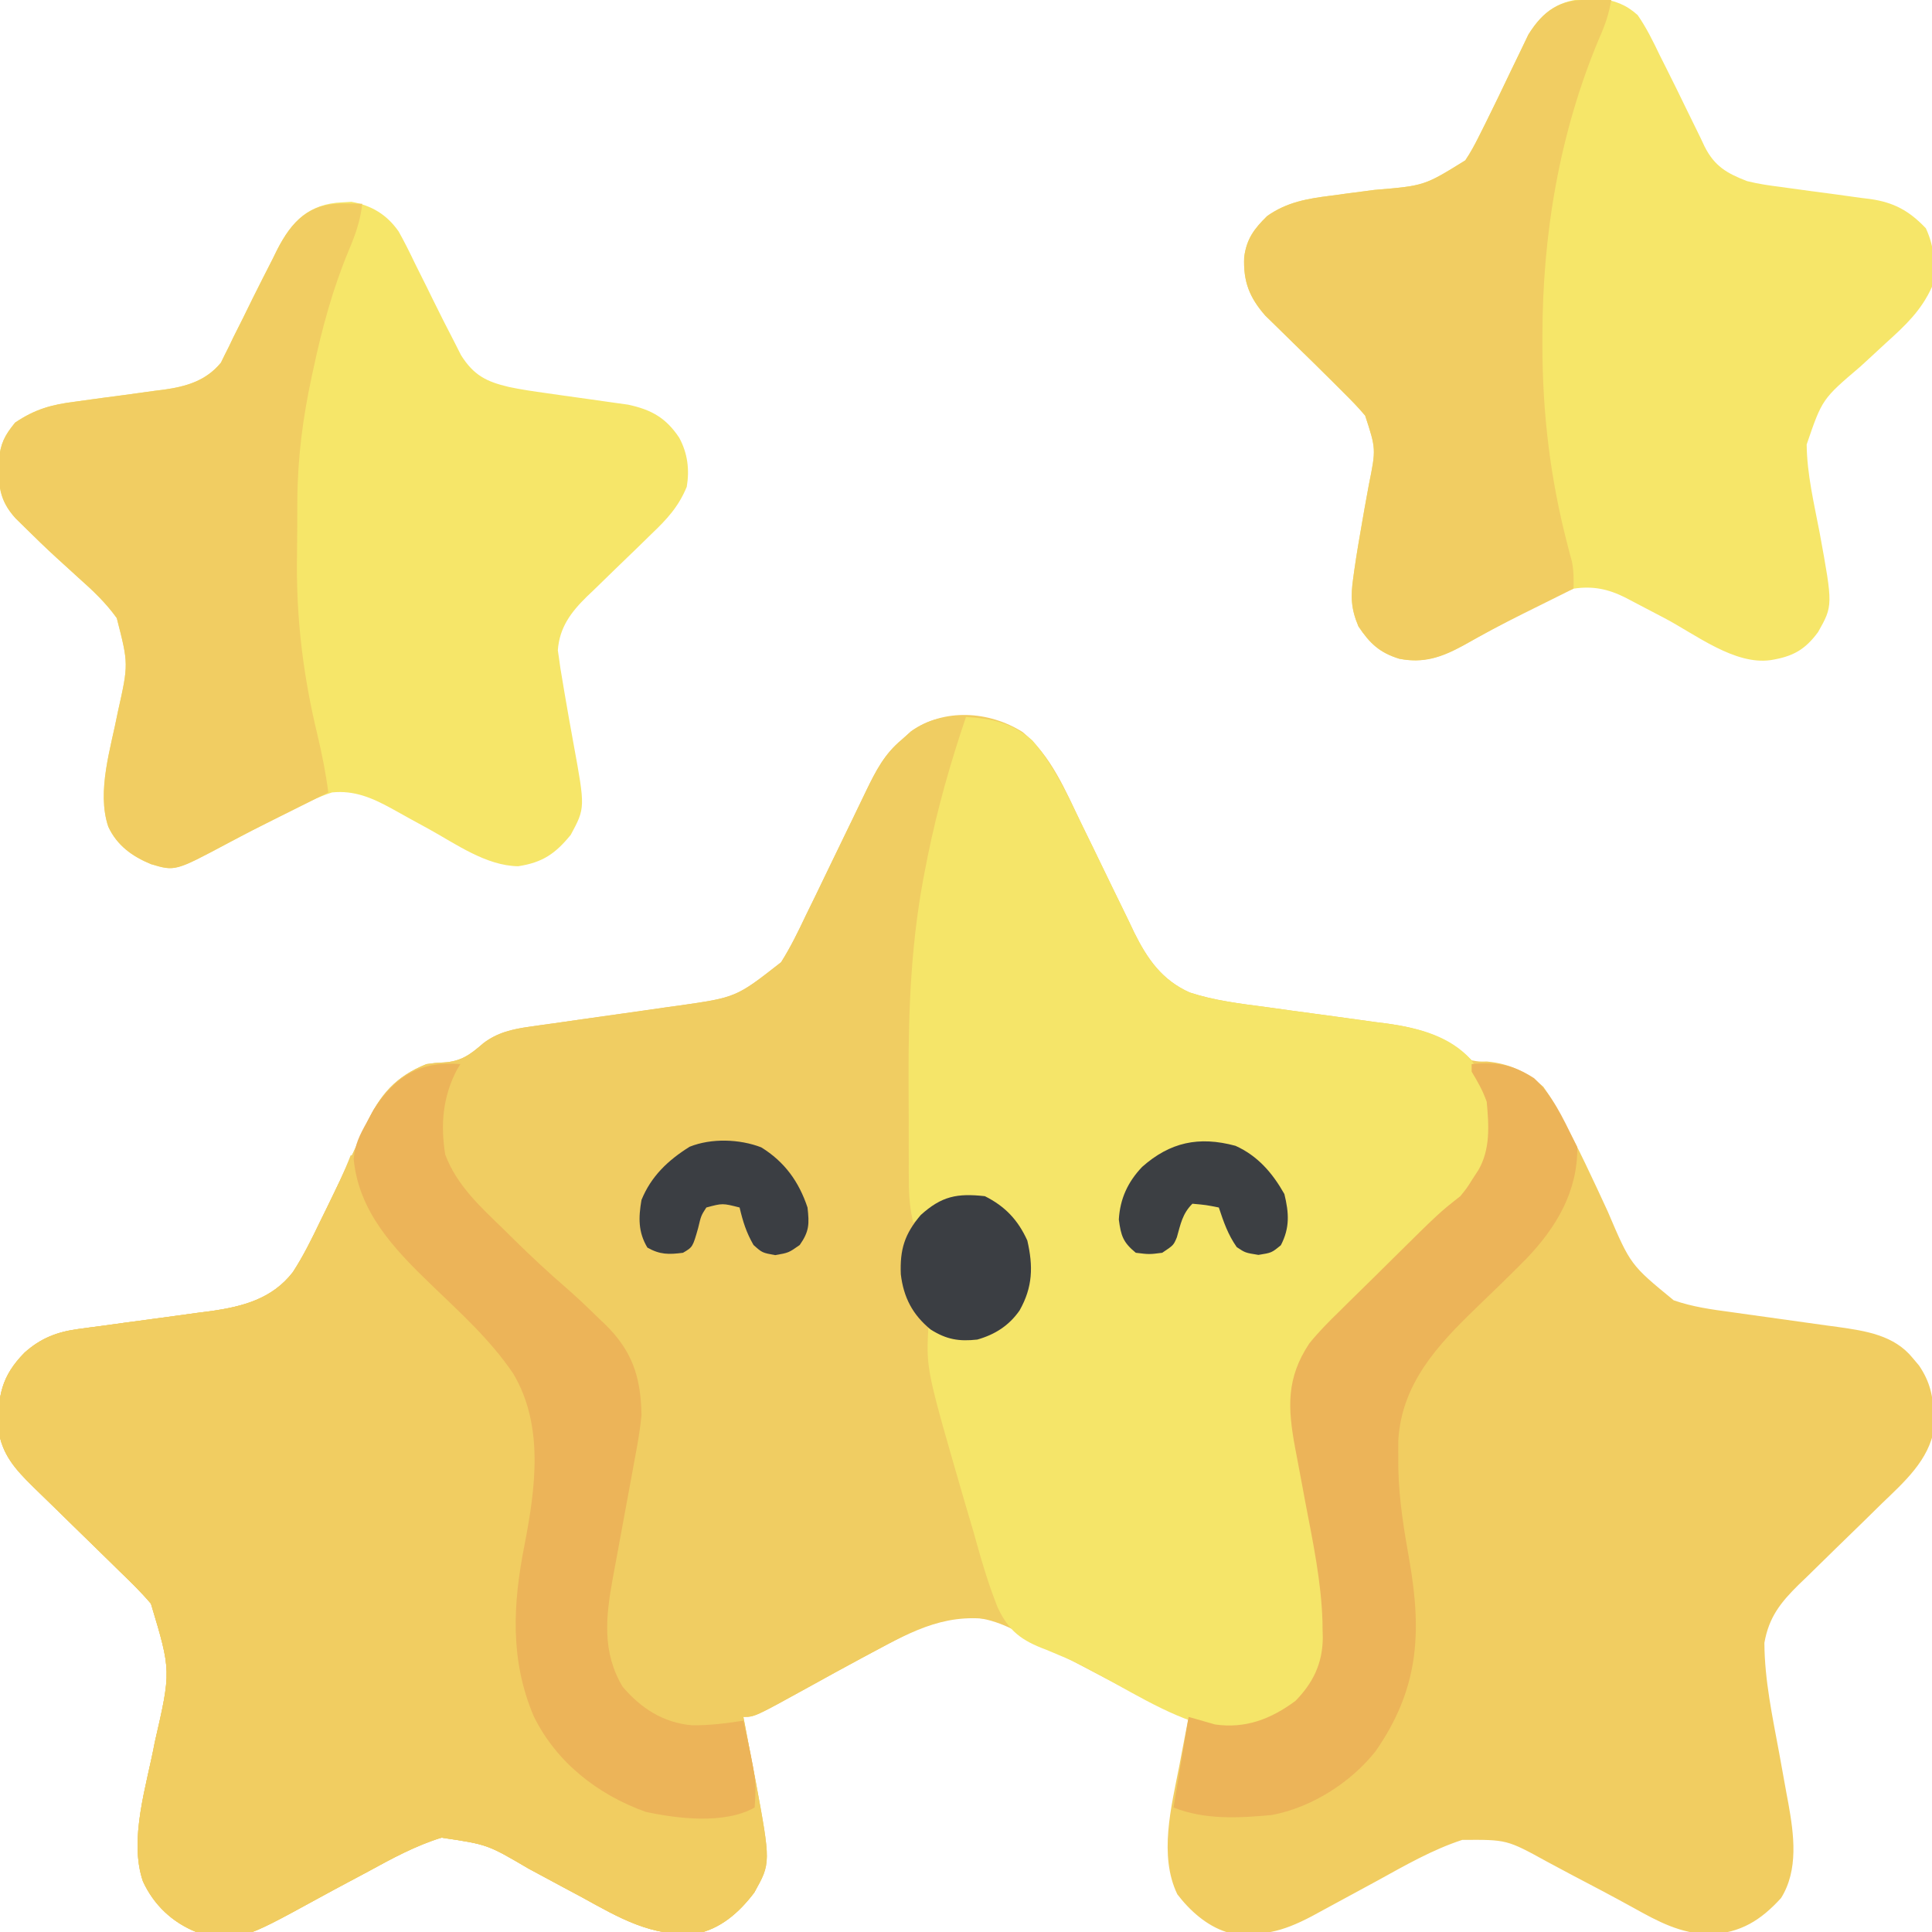 <?xml version="1.0" encoding="UTF-8"?>
<svg version="1.1" xmlns="http://www.w3.org/2000/svg" width="512" height="512">
<path d="M0 0 C7.483 6.122 11.356 15.5 15.457 24.035 C16.497 26.165 17.538 28.295 18.58 30.424 C20.201 33.746 21.817 37.071 23.417 40.404 C24.976 43.643 26.558 46.871 28.145 50.098 C28.613 51.086 29.081 52.075 29.563 53.094 C33.052 60.127 36.938 65.743 44.298 69.025 C50.823 71.167 57.651 71.978 64.438 72.867 C66.82 73.199 69.203 73.531 71.586 73.863 C75.298 74.373 79.01 74.876 82.724 75.37 C86.339 75.853 89.951 76.359 93.562 76.867 C94.661 77.007 95.759 77.147 96.89 77.291 C105.389 78.508 112.859 80.788 119 87 C120.942 87.355 120.942 87.355 123.062 87.312 C129.14 87.885 133.403 90.009 138 94 C139.949 96.842 139.949 96.842 141.805 100.184 C142.312 101.096 142.312 101.096 142.83 102.028 C147.294 110.179 151.178 118.634 155.075 127.066 C161.098 141.202 161.098 141.202 172.545 150.591 C177.52 152.332 182.575 153.025 187.781 153.719 C188.794 153.863 189.807 154.007 190.851 154.155 C194.066 154.612 197.283 155.057 200.5 155.5 C204.741 156.083 208.98 156.679 213.219 157.281 C214.18 157.409 215.142 157.538 216.133 157.67 C223.466 158.714 230.957 159.827 235.875 165.875 C236.429 166.532 236.984 167.19 237.555 167.867 C240.52 172.244 241.33 176.056 241.438 181.312 C241.477 182.381 241.517 183.45 241.559 184.551 C240.196 192.962 233.64 198.732 227.742 204.41 C226.131 205.993 224.521 207.575 222.91 209.158 C220.387 211.619 217.861 214.076 215.333 216.531 C212.877 218.919 210.434 221.32 207.992 223.723 C207.236 224.449 206.48 225.175 205.7 225.923 C200.881 230.674 197.783 234.547 196.584 241.367 C196.626 251.236 198.718 260.891 200.5 270.562 C201.166 274.187 201.821 277.814 202.469 281.441 C202.622 282.252 202.775 283.063 202.933 283.898 C204.412 292.181 205.672 301.527 201 309 C195.607 314.919 190.303 318.229 182.188 318.625 C174.303 318.433 168.514 315.279 161.79 311.539 C156.285 308.503 150.723 305.578 145.154 302.664 C143.096 301.58 141.049 300.477 139.002 299.373 C128.327 293.509 128.327 293.509 116.502 293.594 C108.581 296.188 101.335 300.367 94.062 304.375 C89.384 306.933 84.696 309.473 80 312 C78.913 312.591 77.826 313.182 76.706 313.792 C68.597 318.059 63.187 319.327 54 318 C48.808 316.363 44.274 312.308 41 308 C36.061 297.739 39.412 284.79 41.5 274.125 C41.858 272.217 41.858 272.217 42.223 270.27 C42.804 267.177 43.396 264.088 44 261 C43.132 260.731 42.263 260.461 41.368 260.184 C38.095 259.033 35.177 257.666 32.105 256.059 C30.992 255.479 29.879 254.899 28.732 254.302 C27.551 253.68 26.369 253.059 25.188 252.438 C23.976 251.805 22.765 251.172 21.553 250.54 C13.994 246.593 6.448 242.619 -1.062 238.578 C-7.885 234.927 -13.3 233.794 -21 235 C-27.647 237.234 -33.837 240.699 -40 244 C-40.939 244.503 -41.878 245.005 -42.845 245.523 C-47.541 248.052 -52.218 250.612 -56.879 253.203 C-71.022 261 -71.022 261 -74 261 C-73.849 261.775 -73.697 262.55 -73.541 263.348 C-72.847 266.938 -72.174 270.531 -71.5 274.125 C-71.262 275.343 -71.023 276.561 -70.777 277.816 C-66.713 299.765 -66.713 299.765 -71.125 307.562 C-75.124 312.853 -80.143 317.284 -86.794 318.518 C-98.533 319.165 -106.727 314.346 -116.75 308.812 C-118.383 307.937 -120.017 307.064 -121.652 306.193 C-124.758 304.537 -127.856 302.869 -130.949 301.19 C-141.823 294.798 -141.823 294.798 -154 293 C-160.859 295.11 -167.184 298.552 -173.453 301.984 C-175.224 302.93 -176.997 303.874 -178.77 304.816 C-181.513 306.28 -184.251 307.75 -186.976 309.248 C-207.316 320.388 -207.316 320.388 -219 318 C-225.354 315.439 -230.22 310.851 -233.111 304.596 C-236.95 293.385 -232.072 279.013 -229.991 267.743 C-225.643 248.813 -225.643 248.813 -231 231 C-233.61 227.917 -236.469 225.134 -239.379 222.336 C-240.187 221.54 -240.996 220.745 -241.829 219.925 C-244.397 217.398 -246.978 214.885 -249.562 212.375 C-252.149 209.856 -254.733 207.335 -257.307 204.804 C-258.904 203.234 -260.509 201.671 -262.121 200.116 C-266.905 195.418 -270.512 191.506 -271.469 184.633 C-271.546 175.906 -270.648 170.733 -264.508 164.48 C-260.207 160.615 -255.821 158.942 -250.169 158.194 C-249.237 158.067 -248.306 157.94 -247.346 157.809 C-246.35 157.679 -245.354 157.548 -244.328 157.414 C-242.198 157.12 -240.068 156.826 -237.938 156.531 C-234.596 156.076 -231.255 155.626 -227.912 155.183 C-224.674 154.751 -221.439 154.302 -218.203 153.852 C-217.215 153.725 -216.228 153.599 -215.21 153.469 C-206.643 152.259 -198.856 150.204 -193.381 143.115 C-190.598 138.854 -188.392 134.33 -186.188 129.75 C-185.671 128.7 -185.155 127.649 -184.623 126.567 C-182.155 121.527 -179.739 116.464 -177.363 111.379 C-176.961 110.52 -176.56 109.661 -176.146 108.776 C-175.404 107.18 -174.669 105.581 -173.942 103.978 C-170.314 96.116 -166.149 91.288 -158 88 C-155.695 87.676 -155.695 87.676 -153.438 87.562 C-148.808 87.304 -146.363 85.465 -142.922 82.473 C-139.214 79.631 -135.192 78.725 -130.634 78.086 C-129.586 77.936 -128.537 77.786 -127.457 77.631 C-126.333 77.475 -125.209 77.32 -124.051 77.16 C-121.652 76.816 -119.253 76.471 -116.854 76.127 C-113.086 75.594 -109.319 75.063 -105.551 74.534 C-101.904 74.02 -98.259 73.497 -94.613 72.973 C-93.499 72.819 -92.386 72.666 -91.238 72.508 C-75.895 70.32 -75.895 70.32 -64 61 C-61.5 57.04 -59.487 52.911 -57.488 48.68 C-56.608 46.882 -55.728 45.083 -54.847 43.286 C-53.629 40.789 -52.427 38.284 -51.226 35.778 C-49.117 31.383 -46.991 26.995 -44.85 22.615 C-43.715 20.289 -42.591 17.957 -41.478 15.62 C-38.859 10.232 -36.637 5.847 -32 2 C-31.196 1.278 -30.391 0.556 -29.562 -0.188 C-20.788 -6.394 -8.889 -5.59 0 0 Z " fill="#F1CD61" transform="translate(271,194)"/>
<path d="M0 0 C-0.973 4.597 -1.999 9.131 -3.332 13.637 C-6.539 24.506 -8.953 35.387 -10.812 46.562 C-11.019 47.798 -11.226 49.033 -11.439 50.305 C-13.401 62.588 -14.155 74.729 -14.133 87.16 C-14.134 88.353 -14.135 89.546 -14.136 90.775 C-14.136 93.27 -14.135 95.765 -14.13 98.26 C-14.125 102.084 -14.13 105.908 -14.137 109.732 C-14.136 112.167 -14.135 114.601 -14.133 117.035 C-14.136 118.748 -14.136 118.748 -14.139 120.495 C-14.136 121.554 -14.133 122.612 -14.129 123.703 C-14.129 124.632 -14.128 125.561 -14.127 126.518 C-14.009 128.823 -13.651 130.793 -13 133 C-12.051 132.196 -11.102 131.391 -10.125 130.562 C-5.922 126.999 -3.013 126.656 2.461 126.719 C7.332 127.258 10.003 129.947 13.25 133.375 C16.923 138.885 17.891 144.499 17 151 C14.92 157.375 11.577 161.117 5.625 164.25 C-0.544 166.013 -4.477 164.944 -10 162 C-5.032 186.758 0.611 210.869 9.715 234.492 C11 238 11 238 11 240 C10.281 239.848 9.561 239.696 8.82 239.539 C-4.512 236.991 -13.5 241.841 -25 248 C-25.939 248.503 -26.878 249.005 -27.845 249.523 C-32.541 252.052 -37.218 254.612 -41.879 257.203 C-56.022 265 -56.022 265 -59 265 C-58.849 265.775 -58.697 266.55 -58.541 267.348 C-57.847 270.938 -57.174 274.531 -56.5 278.125 C-56.262 279.343 -56.023 280.561 -55.777 281.816 C-51.713 303.765 -51.713 303.765 -56.125 311.562 C-60.124 316.853 -65.143 321.284 -71.794 322.518 C-83.533 323.165 -91.727 318.346 -101.75 312.812 C-103.383 311.937 -105.017 311.064 -106.652 310.193 C-109.758 308.537 -112.856 306.869 -115.949 305.19 C-126.823 298.798 -126.823 298.798 -139 297 C-145.859 299.11 -152.184 302.552 -158.453 305.984 C-160.224 306.93 -161.997 307.874 -163.77 308.816 C-166.513 310.28 -169.251 311.75 -171.976 313.248 C-192.316 324.388 -192.316 324.388 -204 322 C-210.354 319.439 -215.22 314.851 -218.111 308.596 C-221.95 297.385 -217.072 283.013 -214.991 271.743 C-210.643 252.813 -210.643 252.813 -216 235 C-218.61 231.917 -221.469 229.134 -224.379 226.336 C-225.187 225.54 -225.996 224.745 -226.829 223.925 C-229.397 221.398 -231.978 218.885 -234.562 216.375 C-237.149 213.856 -239.733 211.335 -242.307 208.804 C-243.904 207.234 -245.509 205.671 -247.121 204.116 C-251.905 199.418 -255.512 195.506 -256.469 188.633 C-256.546 179.906 -255.648 174.733 -249.508 168.48 C-245.207 164.615 -240.821 162.942 -235.169 162.194 C-234.237 162.067 -233.306 161.94 -232.346 161.809 C-231.35 161.679 -230.354 161.548 -229.328 161.414 C-227.198 161.12 -225.068 160.826 -222.938 160.531 C-219.596 160.076 -216.255 159.626 -212.912 159.183 C-209.674 158.751 -206.439 158.302 -203.203 157.852 C-202.215 157.725 -201.228 157.599 -200.21 157.469 C-191.643 156.259 -183.856 154.204 -178.381 147.115 C-175.598 142.854 -173.392 138.33 -171.188 133.75 C-170.671 132.7 -170.155 131.649 -169.623 130.567 C-167.155 125.527 -164.739 120.464 -162.363 115.379 C-161.961 114.52 -161.56 113.661 -161.146 112.776 C-160.404 111.18 -159.669 109.581 -158.942 107.978 C-155.314 100.116 -151.149 95.288 -143 92 C-140.695 91.676 -140.695 91.676 -138.438 91.562 C-133.808 91.304 -131.363 89.465 -127.922 86.473 C-124.214 83.631 -120.192 82.725 -115.634 82.086 C-114.586 81.936 -113.537 81.786 -112.457 81.631 C-111.333 81.475 -110.209 81.32 -109.051 81.16 C-106.652 80.816 -104.253 80.471 -101.854 80.127 C-98.086 79.594 -94.319 79.063 -90.551 78.534 C-86.904 78.02 -83.259 77.497 -79.613 76.973 C-78.499 76.819 -77.386 76.666 -76.238 76.508 C-60.895 74.32 -60.895 74.32 -49 65 C-46.5 61.04 -44.487 56.911 -42.488 52.68 C-41.608 50.882 -40.728 49.083 -39.847 47.286 C-38.629 44.789 -37.427 42.284 -36.226 39.778 C-34.117 35.383 -31.991 30.995 -29.85 26.615 C-28.715 24.289 -27.591 21.957 -26.478 19.62 C-23.859 14.232 -21.637 9.847 -17 6 C-16.196 5.278 -15.391 4.556 -14.562 3.812 C-9.87 0.493 -5.682 -0.271 0 0 Z " fill="#F0CD62" transform="translate(256,190)"/>
<path d="M0 0 C7.02 0.452 12.054 1.485 17.562 6.188 C23.19 12.68 26.759 20.339 30.457 28.035 C31.497 30.165 32.538 32.295 33.58 34.424 C35.201 37.746 36.817 41.071 38.417 44.404 C39.976 47.643 41.558 50.871 43.145 54.098 C43.613 55.086 44.081 56.075 44.563 57.094 C48.052 64.127 51.938 69.743 59.298 73.025 C65.823 75.167 72.651 75.978 79.438 76.867 C81.82 77.199 84.203 77.531 86.586 77.863 C90.298 78.373 94.01 78.876 97.724 79.37 C101.339 79.853 104.951 80.359 108.562 80.867 C109.661 81.007 110.759 81.147 111.89 81.291 C120.066 82.462 128.323 84.589 134 91 C138.765 98.705 140.234 106.033 139 115 C136.783 122.748 130.665 128.742 124.688 133.848 C118.62 139.113 112.93 144.772 107.226 150.424 C105.907 151.726 104.582 153.024 103.252 154.315 C101.307 156.206 99.379 158.113 97.453 160.023 C96.865 160.589 96.276 161.155 95.669 161.738 C90.22 167.216 86.823 173.046 86.641 180.912 C86.871 186.163 87.746 191.255 88.75 196.406 C89.115 198.388 89.48 200.37 89.844 202.352 C90.417 205.415 90.996 208.477 91.582 211.538 C93.506 221.646 95.357 231.654 95.5 241.969 C95.518 242.67 95.537 243.371 95.556 244.093 C95.479 250.39 93.143 255.456 89.141 260.207 C82.966 265.45 76.954 268.809 68.645 268.391 C57.136 266.689 46.16 259.702 36.057 254.271 C28.819 250.354 28.819 250.354 21.234 247.188 C14.744 244.778 11.317 242.266 8.387 235.977 C5.77 229.46 3.878 222.759 2 216 C1.275 213.538 0.549 211.078 -0.18 208.617 C-10.524 172.999 -10.524 172.999 -10 162 C-9.154 162.33 -8.309 162.66 -7.438 163 C-1.168 164.824 3.517 164.422 9.203 161.348 C12.245 159.066 13.414 156.426 15 153 C15.33 152.34 15.66 151.68 16 151 C16.65 144.972 16.121 139.286 13 134 C10.177 130.966 7.05 128.225 2.828 127.762 C-3.064 127.592 -6.298 128.101 -11 132 C-12.485 132.99 -12.485 132.99 -14 134 C-14.789 130.514 -15.13 127.288 -15.145 123.717 C-15.152 122.684 -15.158 121.651 -15.165 120.587 C-15.166 119.475 -15.167 118.364 -15.168 117.219 C-15.171 116.055 -15.175 114.891 -15.178 113.692 C-15.183 111.22 -15.185 108.749 -15.185 106.278 C-15.187 102.569 -15.206 98.861 -15.225 95.152 C-15.27 76.542 -14.444 58.282 -10.75 40 C-10.538 38.923 -10.326 37.847 -10.108 36.737 C-7.57 24.264 -4.1 12.047 0 0 Z " fill="#F5E569" transform="translate(256,190)"/>
<path d="M0 0 C2.025 3.811 3.289 7.757 4.609 11.855 C9.682 23.327 19.033 31.242 27.914 39.777 C38.475 49.959 48.484 60.198 49.434 75.664 C49.456 77.318 49.457 78.971 49.438 80.625 C49.434 81.527 49.431 82.43 49.428 83.36 C49.291 90.213 48.312 96.72 47 103.438 C43.638 120.836 42.329 137.373 51.832 153.016 C58.799 163.295 69.586 171.479 82 174 C83.624 174.09 85.252 174.131 86.879 174.133 C87.8 174.134 88.721 174.135 89.67 174.137 C90.624 174.133 91.579 174.129 92.562 174.125 C94 174.131 94 174.131 95.467 174.137 C96.387 174.135 97.306 174.134 98.254 174.133 C99.093 174.132 99.931 174.131 100.795 174.129 C104.061 173.938 105.678 173.322 108 171 C109.457 178.857 111.146 188.375 106.875 195.562 C102.876 200.853 97.857 205.284 91.206 206.518 C79.467 207.165 71.273 202.346 61.25 196.812 C59.617 195.937 57.983 195.064 56.348 194.193 C53.242 192.537 50.144 190.869 47.051 189.19 C36.177 182.798 36.177 182.798 24 181 C17.141 183.11 10.816 186.552 4.547 189.984 C2.776 190.93 1.003 191.874 -0.77 192.816 C-3.513 194.28 -6.251 195.75 -8.976 197.248 C-29.316 208.388 -29.316 208.388 -41 206 C-47.354 203.439 -52.22 198.851 -55.111 192.596 C-58.95 181.385 -54.072 167.013 -51.991 155.743 C-47.643 136.813 -47.643 136.813 -53 119 C-55.61 115.917 -58.469 113.134 -61.379 110.336 C-62.187 109.54 -62.996 108.745 -63.829 107.925 C-66.397 105.398 -68.978 102.885 -71.562 100.375 C-74.149 97.856 -76.733 95.335 -79.307 92.804 C-80.904 91.234 -82.509 89.671 -84.121 88.116 C-88.905 83.418 -92.512 79.506 -93.469 72.633 C-93.546 63.906 -92.648 58.733 -86.508 52.48 C-82.207 48.615 -77.821 46.942 -72.169 46.194 C-71.237 46.067 -70.306 45.94 -69.346 45.809 C-68.35 45.679 -67.354 45.548 -66.328 45.414 C-64.198 45.12 -62.068 44.826 -59.938 44.531 C-56.596 44.076 -53.255 43.626 -49.912 43.183 C-46.674 42.751 -43.439 42.302 -40.203 41.852 C-38.721 41.662 -38.721 41.662 -37.21 41.469 C-28.696 40.266 -20.862 38.224 -15.412 31.177 C-12.455 26.618 -10.108 21.763 -7.75 16.875 C-7.221 15.804 -6.693 14.733 -6.148 13.629 C-3.943 9.134 -1.812 4.669 0 0 Z " fill="#F1CD61" transform="translate(93,306)"/>
<path d="M0 0 C1.014 -0.037 2.029 -0.075 3.074 -0.113 C7.224 0.432 10.225 1.518 13.312 4.312 C15.656 7.693 17.409 11.297 19.188 15 C19.702 16.021 20.217 17.043 20.747 18.095 C22.735 22.042 24.683 26.008 26.604 29.988 C27.384 31.599 28.171 33.205 28.969 34.806 C29.674 36.221 30.359 37.646 31.019 39.083 C33.648 44.335 36.911 46.229 42.312 48.312 C45.324 49.073 48.334 49.494 51.414 49.875 C52.254 49.993 53.094 50.111 53.96 50.233 C57.516 50.732 61.076 51.199 64.637 51.667 C67.252 52.015 69.864 52.382 72.477 52.75 C73.274 52.848 74.071 52.946 74.892 53.047 C81.186 53.939 85.243 56.134 89.688 60.812 C92.046 65.892 92.257 70.807 91.312 76.312 C88.484 82.616 84.203 86.606 79.125 91.188 C77.597 92.598 76.07 94.01 74.543 95.422 C73.447 96.428 73.447 96.428 72.33 97.455 C62.217 106.067 62.217 106.067 58.098 118.102 C58.181 125.997 60.061 133.749 61.535 141.477 C65.073 160.804 65.073 160.804 61.125 167.812 C57.625 172.566 54.363 174.318 48.562 175.25 C39.011 176.626 28.6 168.415 20.438 164.125 C18.025 162.858 15.61 161.594 13.195 160.332 C12.137 159.776 11.079 159.22 9.989 158.648 C5.419 156.368 1.367 155.561 -3.688 156.312 C-7.419 157.688 -10.87 159.505 -14.375 161.375 C-15.345 161.874 -16.316 162.374 -17.315 162.888 C-21.482 165.044 -25.615 167.25 -29.695 169.566 C-36.454 173.393 -41.964 176.424 -49.84 174.895 C-55.068 173.288 -57.678 170.827 -60.688 166.312 C-62.659 161.654 -62.78 158.418 -62.062 153.438 C-61.971 152.769 -61.879 152.101 -61.784 151.412 C-61.155 146.995 -60.396 142.604 -59.621 138.211 C-59.437 137.154 -59.253 136.097 -59.063 135.007 C-58.694 132.916 -58.314 130.826 -57.921 128.739 C-56.016 119.305 -56.016 119.305 -58.906 110.454 C-60.731 108.282 -62.667 106.304 -64.688 104.312 C-65.572 103.425 -66.457 102.538 -67.369 101.624 C-70.894 98.108 -74.447 94.62 -78.019 91.152 C-79.556 89.658 -81.083 88.154 -82.609 86.648 C-83.513 85.767 -84.416 84.886 -85.347 83.978 C-89.64 79.089 -91.226 74.86 -90.969 68.484 C-90.339 63.619 -88.322 60.932 -84.875 57.562 C-79.623 53.855 -74.221 52.953 -67.945 52.164 C-66.452 51.961 -64.958 51.758 -63.465 51.555 C-61.14 51.244 -58.815 50.938 -56.488 50.641 C-43.228 49.545 -43.228 49.545 -32.371 42.81 C-30.95 40.713 -29.822 38.58 -28.688 36.312 C-28.129 35.198 -27.571 34.084 -26.997 32.936 C-24.719 28.331 -22.476 23.709 -20.274 19.068 C-19.322 17.066 -18.352 15.074 -17.379 13.082 C-16.531 11.312 -16.531 11.312 -15.666 9.507 C-11.807 3.277 -7.352 0.175 0 0 Z " fill="#F6E669" transform="translate(420.688,-0.312)"/>
<path d="M0 0 C0.808 -0.049 1.616 -0.098 2.449 -0.148 C7.804 0.83 11.793 3.214 14.948 7.701 C16.515 10.506 17.931 13.348 19.312 16.25 C20.345 18.317 21.377 20.383 22.41 22.449 C22.904 23.458 23.398 24.466 23.907 25.505 C25.807 29.383 27.758 33.231 29.75 37.062 C30.326 38.201 30.902 39.339 31.496 40.512 C34.851 45.801 38.125 47.493 44.146 48.917 C47.446 49.615 50.761 50.097 54.102 50.559 C55.552 50.766 57.003 50.974 58.453 51.182 C60.702 51.5 62.95 51.814 65.2 52.122 C67.398 52.425 69.593 52.741 71.789 53.059 C73.089 53.24 74.389 53.421 75.729 53.607 C81.927 54.935 85.784 57.083 89.312 62.375 C91.528 66.474 92.083 70.792 91.312 75.375 C89.122 80.677 86.071 83.963 82 87.84 C80.747 89.064 79.495 90.289 78.242 91.514 C76.277 93.417 74.308 95.317 72.337 97.214 C70.424 99.06 68.524 100.918 66.625 102.777 C66.037 103.335 65.45 103.892 64.844 104.467 C60.646 108.589 57.58 112.61 57.146 118.714 C57.25 119.425 57.354 120.135 57.461 120.867 C57.579 121.719 57.697 122.571 57.819 123.448 C58.063 124.897 58.063 124.897 58.312 126.375 C58.504 127.524 58.695 128.673 58.892 129.856 C59.672 134.41 60.47 138.96 61.307 143.503 C64.416 160.468 64.416 160.468 60.562 167.625 C56.443 172.66 53.071 174.954 46.625 175.938 C38.134 175.814 30.126 170.029 22.875 166.031 C21.203 165.11 19.528 164.195 17.851 163.285 C16.242 162.409 14.64 161.519 13.047 160.614 C7.946 157.829 3.218 155.773 -2.688 156.375 C-6.59 157.63 -10.123 159.416 -13.75 161.312 C-14.755 161.813 -15.76 162.314 -16.795 162.829 C-21.374 165.118 -25.908 167.485 -30.426 169.891 C-44.373 177.265 -44.373 177.265 -50.688 175.375 C-55.655 173.324 -59.695 170.414 -61.991 165.449 C-65.146 156.051 -61.24 144.411 -59.465 135.074 C-56.618 122.34 -56.618 122.34 -59.742 110.176 C-62.63 106.13 -66.102 102.845 -69.812 99.562 C-71.143 98.352 -72.473 97.139 -73.801 95.926 C-74.455 95.331 -75.11 94.736 -75.784 94.124 C-78.58 91.556 -81.304 88.922 -84 86.25 C-84.862 85.402 -85.725 84.554 -86.613 83.68 C-91.016 78.787 -91.13 74.799 -90.996 68.355 C-90.533 63.886 -89.536 61.881 -86.688 58.375 C-81.41 54.808 -76.984 53.585 -70.719 52.812 C-69.88 52.694 -69.04 52.576 -68.176 52.455 C-64.618 51.955 -61.056 51.489 -57.494 51.021 C-54.879 50.671 -52.268 50.305 -49.656 49.938 C-48.861 49.839 -48.066 49.741 -47.247 49.64 C-41.328 48.805 -36.085 47.301 -32.134 42.478 C-31.656 41.497 -31.656 41.497 -31.168 40.496 C-30.791 39.749 -30.413 39.001 -30.024 38.231 C-29.645 37.433 -29.266 36.635 -28.875 35.812 C-28.02 34.111 -27.164 32.409 -26.309 30.707 C-25.435 28.93 -24.561 27.153 -23.688 25.375 C-21.96 21.905 -20.205 18.45 -18.438 15 C-18.05 14.21 -17.662 13.421 -17.262 12.607 C-13.423 5.097 -8.868 0.362 0 0 Z " fill="#F6E669" transform="translate(90.688,53.625)"/>
<path d="M0 0 C0.901 0.009 1.802 0.018 2.73 0.027 C3.418 0.039 4.105 0.051 4.812 0.062 C4.306 4.591 2.985 8.283 1.235 12.432 C-3.038 22.655 -5.804 32.953 -8.125 43.75 C-8.274 44.436 -8.423 45.122 -8.577 45.829 C-10.947 56.833 -12.333 67.518 -12.391 78.777 C-12.396 79.673 -12.402 80.568 -12.408 81.49 C-12.417 83.375 -12.424 85.26 -12.428 87.145 C-12.437 89.962 -12.468 92.779 -12.5 95.596 C-12.59 111.051 -10.688 125.79 -7.062 140.812 C-5.862 145.888 -4.851 150.887 -4.188 156.062 C-5.604 156.771 -7.021 157.479 -8.438 158.188 C-9.804 158.871 -9.804 158.871 -11.198 159.569 C-13.202 160.57 -15.207 161.569 -17.214 162.566 C-21.804 164.849 -26.38 167.144 -30.895 169.574 C-44.763 176.986 -44.763 176.986 -51.188 175.062 C-56.155 173.011 -60.195 170.102 -62.491 165.136 C-65.646 155.738 -61.74 144.099 -59.965 134.762 C-57.118 122.027 -57.118 122.027 -60.242 109.863 C-63.13 105.817 -66.602 102.533 -70.312 99.25 C-71.643 98.039 -72.973 96.827 -74.301 95.613 C-74.955 95.019 -75.61 94.424 -76.284 93.811 C-79.08 91.243 -81.804 88.609 -84.5 85.938 C-85.362 85.089 -86.225 84.241 -87.113 83.367 C-91.516 78.475 -91.63 74.486 -91.496 68.043 C-91.033 63.573 -90.036 61.568 -87.188 58.062 C-81.91 54.495 -77.484 53.273 -71.219 52.5 C-70.38 52.382 -69.54 52.264 -68.676 52.142 C-65.118 51.642 -61.556 51.177 -57.994 50.708 C-55.379 50.359 -52.768 49.992 -50.156 49.625 C-49.361 49.527 -48.566 49.429 -47.747 49.328 C-41.828 48.493 -36.585 46.988 -32.634 42.166 C-32.156 41.185 -32.156 41.185 -31.668 40.184 C-31.291 39.436 -30.913 38.689 -30.524 37.918 C-30.145 37.12 -29.766 36.322 -29.375 35.5 C-28.52 33.798 -27.664 32.096 -26.809 30.395 C-25.935 28.617 -25.061 26.84 -24.188 25.062 C-22.46 21.592 -20.705 18.138 -18.938 14.688 C-18.55 13.898 -18.162 13.108 -17.762 12.295 C-13.785 4.514 -9.189 -0.119 0 0 Z " fill="#F1CD62" transform="translate(91.188,53.938)"/>
<path d="M0 0 C1.096 0.009 2.191 0.018 3.32 0.027 C4.585 0.045 4.585 0.045 5.875 0.062 C5.263 3.737 4.215 6.797 2.688 10.188 C-7.872 35.294 -12.353 62.113 -12.375 89.25 C-12.376 90 -12.376 90.75 -12.377 91.523 C-12.351 109.617 -10.308 126.79 -5.751 144.329 C-5.541 145.141 -5.33 145.953 -5.113 146.789 C-4.923 147.496 -4.733 148.203 -4.536 148.932 C-4.07 151.348 -4.057 153.608 -4.125 156.062 C-5.023 156.507 -5.023 156.507 -5.938 156.961 C-8.731 158.347 -11.522 159.736 -14.312 161.125 C-15.319 161.624 -16.325 162.124 -17.362 162.638 C-22.81 165.355 -28.153 168.167 -33.438 171.188 C-39.15 174.282 -43.813 175.9 -50.277 174.645 C-55.506 173.038 -58.115 170.577 -61.125 166.062 C-63.096 161.404 -63.218 158.168 -62.5 153.188 C-62.408 152.519 -62.316 151.851 -62.221 151.162 C-61.592 146.745 -60.833 142.354 -60.059 137.961 C-59.874 136.904 -59.69 135.847 -59.5 134.757 C-59.132 132.666 -58.752 130.576 -58.359 128.489 C-56.454 119.055 -56.454 119.055 -59.344 110.204 C-61.169 108.032 -63.105 106.054 -65.125 104.062 C-66.01 103.175 -66.895 102.288 -67.807 101.374 C-71.332 97.858 -74.884 94.37 -78.457 90.902 C-79.994 89.408 -81.521 87.904 -83.047 86.398 C-83.95 85.517 -84.853 84.636 -85.784 83.728 C-90.078 78.839 -91.663 74.61 -91.406 68.234 C-90.776 63.369 -88.759 60.682 -85.312 57.312 C-80.06 53.605 -74.658 52.703 -68.383 51.914 C-66.889 51.711 -65.396 51.508 -63.902 51.305 C-61.577 50.994 -59.252 50.688 -56.925 50.391 C-43.666 49.295 -43.666 49.295 -32.809 42.56 C-31.387 40.463 -30.259 38.33 -29.125 36.062 C-28.567 34.948 -28.009 33.834 -27.434 32.686 C-25.157 28.081 -22.913 23.459 -20.712 18.818 C-19.76 16.816 -18.789 14.824 -17.816 12.832 C-16.969 11.062 -16.969 11.062 -16.104 9.257 C-12.064 2.736 -7.645 -0.081 0 0 Z " fill="#F1CD62" transform="translate(421.125,-0.062)"/>
<path d="M0 0 C6.604 -0.639 10.951 0.112 16.562 3.742 C21.397 8.22 24.126 14.148 27 20 C27.495 20.99 27.495 20.99 28 22 C28.126 33.732 22.476 43.204 14.605 51.464 C10.204 55.928 5.694 60.286 1.177 64.632 C-9.047 74.492 -18.502 84.666 -19.434 99.594 C-19.456 101.229 -19.457 102.865 -19.438 104.5 C-19.434 105.394 -19.431 106.289 -19.428 107.21 C-19.261 115.581 -17.891 123.647 -16.437 131.875 C-13.143 151.067 -14.132 165.799 -25.441 182.074 C-32.029 190.426 -42.524 197.059 -53 199 C-61.794 199.821 -70.748 200.301 -79 197 C-77.02 185.12 -77.02 185.12 -75 173 C-72.69 173.66 -70.38 174.32 -68 175 C-59.907 176.164 -53.165 173.551 -46.688 168.75 C-42.036 163.99 -39.526 158.861 -39.444 152.093 C-39.463 151.392 -39.481 150.691 -39.5 149.969 C-39.511 149.204 -39.521 148.439 -39.532 147.65 C-39.864 137.124 -42.024 126.815 -44 116.5 C-44.577 113.444 -45.15 110.387 -45.712 107.328 C-46.059 105.445 -46.414 103.564 -46.78 101.685 C-48.739 91.139 -49.166 83.228 -43 74 C-40.534 70.957 -37.843 68.231 -35.031 65.508 C-33.894 64.378 -33.894 64.378 -32.734 63.225 C-30.335 60.847 -27.917 58.486 -25.5 56.125 C-23.878 54.519 -22.257 52.913 -20.637 51.305 C-8.58 39.385 -8.58 39.385 -3 35 C-1.21 32.787 -1.21 32.787 0.25 30.438 C0.75 29.673 1.25 28.909 1.766 28.121 C5.007 22.552 4.567 16.247 4 10 C2.956 7.011 1.649 4.731 0 2 C0 1.34 0 0.68 0 0 Z " fill="#ECB459" transform="translate(390,282)"/>
<path d="M0 0 C-0.433 0.713 -0.433 0.713 -0.875 1.441 C-4.66 8.578 -5.298 16.064 -4 24 C-0.951 32.1 5.219 37.723 11.312 43.625 C12.225 44.527 13.137 45.43 14.076 46.359 C18.652 50.86 23.309 55.215 28.171 59.404 C31.128 61.984 33.95 64.689 36.75 67.438 C37.576 68.22 37.576 68.22 38.418 69.018 C45.602 76.089 47.837 82.985 48 93 C47.627 97.086 46.904 101.071 46.129 105.098 C45.827 106.77 45.827 106.77 45.519 108.476 C44.881 112.008 44.223 115.535 43.562 119.062 C42.907 122.594 42.257 126.126 41.616 129.66 C41.219 131.848 40.814 134.036 40.398 136.221 C38.54 146.4 37.504 155.799 43 165 C47.838 170.695 53.742 174.518 61.258 175.207 C65.926 175.294 70.384 174.694 75 174 C78.444 189.745 78.444 189.745 78 197 C70.134 201.475 57.668 200.009 49.113 198.16 C36.413 193.61 25.419 185.025 19.434 172.801 C13.134 157.921 13.895 143.154 17 127.438 C19.91 112.416 22.204 95.775 14 82 C7.951 73.054 -0.082 65.816 -7.823 58.368 C-17.491 49.044 -26.942 39.21 -28.27 25.145 C-27.937 21.264 -26.695 18.837 -24.812 15.438 C-24.221 14.343 -23.629 13.249 -23.02 12.121 C-17.16 3.066 -10.564 -0.862 0 0 Z " fill="#ECB459" transform="translate(122,282)"/>
<path d="M0 0 C5.37 2.685 8.77 6.294 11.25 11.75 C12.826 18.579 12.696 24.09 9.203 30.277 C6.382 34.317 2.685 36.661 -2 38 C-6.857 38.54 -10.179 37.985 -14.359 35.34 C-19.175 31.407 -21.548 26.799 -22.273 20.703 C-22.545 14.133 -21.275 10.03 -17 5 C-11.467 -0.018 -7.351 -0.814 0 0 Z " fill="#3B3E43" transform="translate(261,317)"/>
<path d="M0 0 C5.911 2.664 9.814 7.214 12.957 12.785 C14.177 17.786 14.434 21.711 12.02 26.348 C9.582 28.348 9.582 28.348 6.082 28.91 C2.582 28.348 2.582 28.348 0.332 26.848 C-2.01 23.502 -3.127 20.222 -4.418 16.348 C-7.821 15.671 -7.821 15.671 -11.418 15.348 C-14.08 18.01 -14.526 20.69 -15.539 24.254 C-16.418 26.348 -16.418 26.348 -19.418 28.348 C-22.855 28.785 -22.855 28.785 -26.418 28.348 C-29.79 25.581 -30.351 23.86 -30.918 19.535 C-30.597 14.032 -28.531 9.564 -24.734 5.582 C-17.379 -0.935 -9.745 -2.629 0 0 Z " fill="#3C3F43" transform="translate(327.418,303.652)"/>
<path d="M0 0 C6.196 3.839 9.969 9.071 12.258 15.938 C12.742 20.291 12.746 22.243 10.195 25.875 C7.258 27.938 7.258 27.938 3.695 28.562 C0.258 27.938 0.258 27.938 -2.055 25.875 C-3.975 22.532 -4.862 19.679 -5.742 15.938 C-10.263 14.785 -10.263 14.785 -14.555 15.938 C-15.945 18.086 -15.945 18.086 -16.742 21.438 C-18.168 26.429 -18.168 26.429 -20.742 27.938 C-24.534 28.42 -26.823 28.456 -30.18 26.562 C-32.643 22.424 -32.552 18.622 -31.742 13.938 C-29.177 7.638 -24.677 3.393 -18.977 -0.164 C-13.231 -2.474 -5.721 -2.217 0 0 Z " fill="#3B3E43" transform="translate(201.742,304.062)"/>
</svg>

